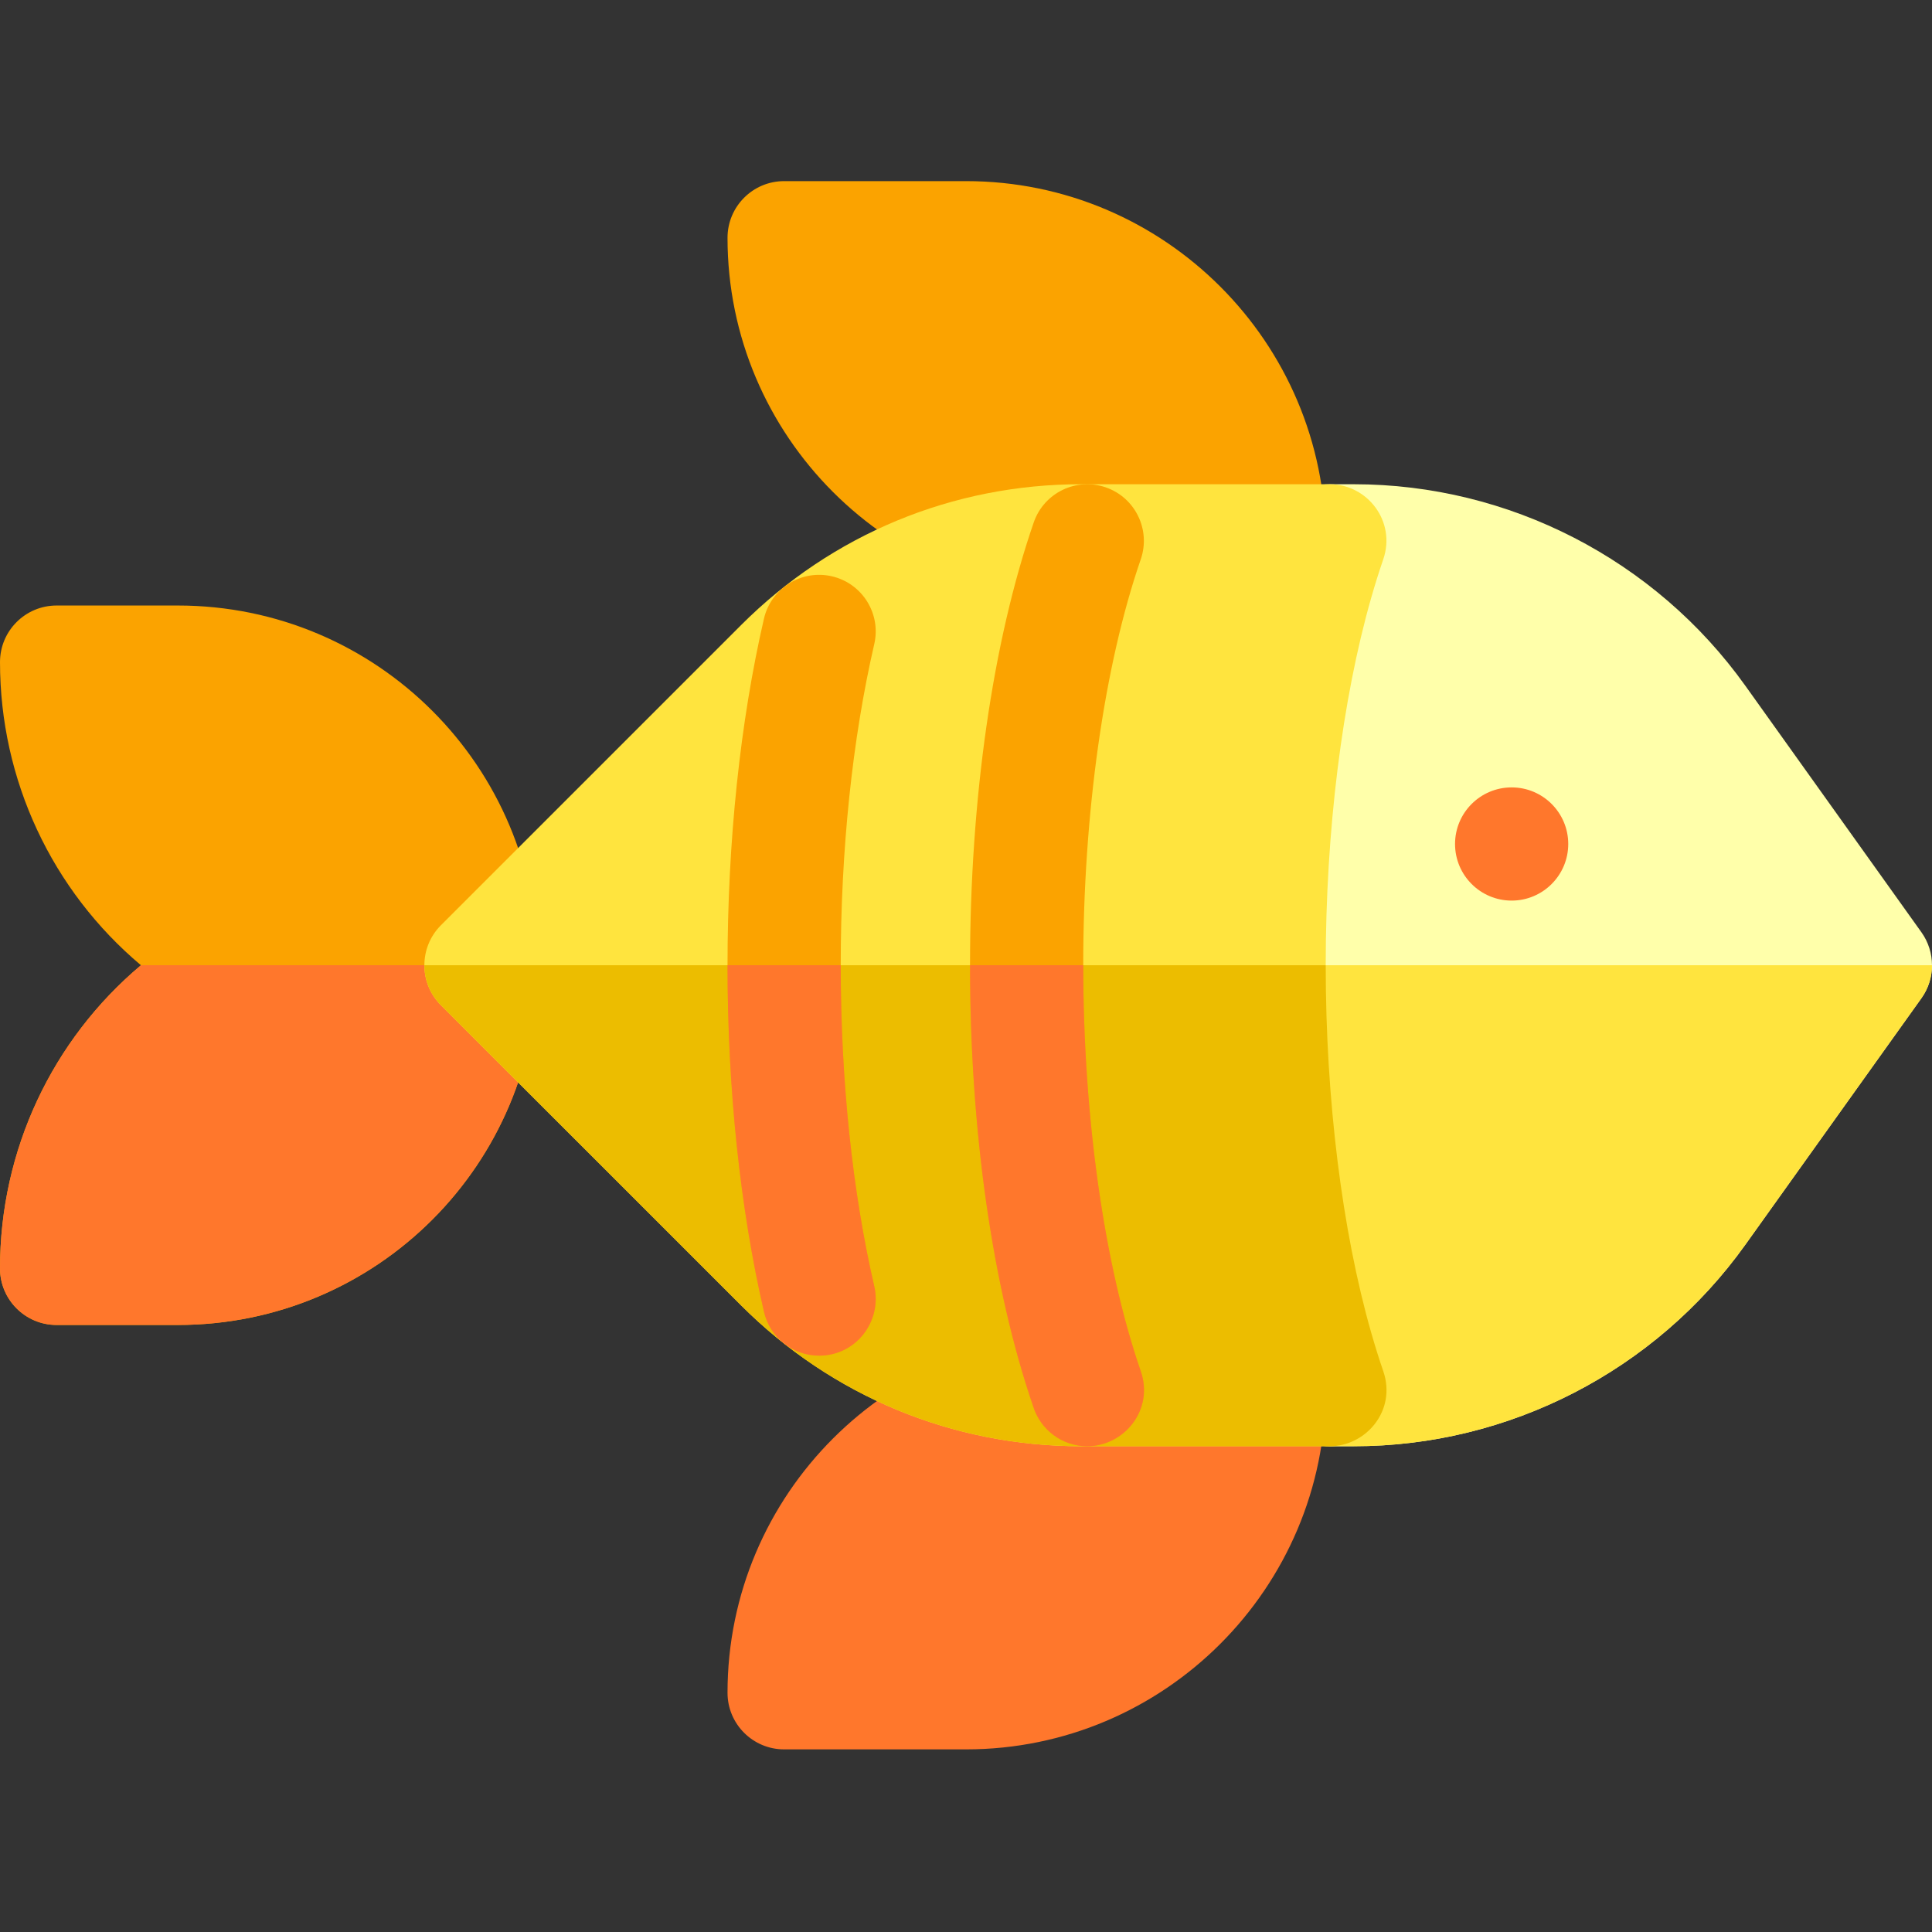 <svg height="512pt" viewBox="0 -48 512 512" width="512pt" xmlns="http://www.w3.org/2000/svg"><rect x="0" y="-48" width="512" height="512" fill="#333333" stroke="none"/><path d="m509.211 216.52-46.691 65.359c-23.879 33.43-62.66 53.391-103.73 53.391h-6.391c-6.727 0-12.43-4.441-14.328-10.539-2.102-6.129-4.012-12.629-5.73-19.461-7.148-28.289-11.012-62.098-11.012-97.469 0-35.371 3.863-69.18 11.012-97.473 1.719-6.828 3.629-13.328 5.73-19.457 1.898-6.102 7.602-10.543 14.328-10.543h6.391c41.07 0 79.852 19.961 103.73 53.383l46.691 65.367c3.719 5.223 3.719 12.223 0 17.441zm0 0" fill="#ffa"/><path d="m338.07 324.73c1.898 6.098 7.602 10.539 14.328 10.539h6.391c41.07 0 79.852-19.961 103.73-53.391l46.691-65.359c1.859-2.609 2.789-5.664 2.789-8.719h-190.672c0 35.371 3.863 69.18 11.012 97.469 1.719 6.832 3.629 13.332 5.73 19.461zm0 0" fill="#ffe43e"/><path d="m400.602 160.668c8.277 0 15 6.719 15 15 0 8.27-6.723 15-15 15-8.281 0-15-6.73-15-15 0-8.281 6.719-15 15-15zm0 0" fill="#ff772c" fill-rule="evenodd"/><path d="m47.133 303.133h-32.133c-8.285 0-15-6.715-15-15 0-31.25 13.773-60.5 37.348-80.336-23.574-19.832-37.348-49.086-37.348-80.328 0-8.285 6.715-15 15-15h32.133c52.652 0 95.336 42.594 95.336 95.332 0 52.633-42.598 95.332-95.336 95.332zm0 0" fill="#fba300"/><path d="m37.352 207.801c-23.582 19.828-37.352 49.078-37.352 80.328 0 8.293 6.719 15 15 15h32.129c52.742 0 95.34-42.688 95.34-95.328zm0 0" fill="#ff772c"/><path d="m256.016 415.602h-48.215c-8.285 0-15-6.719-15-15 0-52.574 42.758-95.336 95.316-95.336h48.215c8.285 0 15 6.719 15 15v.016c0 52.559-42.758 95.32-95.316 95.32zm0 0" fill="#ff772c"/><path d="m336.332 110.332h-48.215c-52.559 0-95.316-42.758-95.316-95.316 0-8.285 6.715-15.016 15-15.016h48.215c52.559 0 95.316 42.758 95.316 95.316 0 8.285-6.715 15.016-15 15.016zm0 0" fill="#fba300"/><path d="m366.578 315.371c3.586 10.418-4.574 19.898-14.18 19.898h-65.879c-34.051 0-66.059-13.258-90.129-37.34-33.191-33.191-79.531-79.52-79.531-79.52-5.859-5.859-5.859-15.359 0-21.219 0 0 46.34-46.34 79.531-79.531 24.07-24.07 56.078-37.332 90.129-37.332h65.879c10.031 0 17.621 9.902 14.18 19.902-1.117 3.258-2.188 6.668-3.199 10.211-7.707 26.988-12.051 61.75-12.051 97.359s4.344 70.371 12.051 97.359c1.012 3.539 2.082 6.949 3.199 10.211zm0 0" fill="#ffe43e"/><path d="m196.391 297.93c24.07 24.082 56.078 37.34 90.129 37.34h65.879c9.605 0 17.766-9.48 14.18-19.898-1.117-3.262-2.188-6.672-3.199-10.211-7.707-26.988-12.051-61.75-12.051-97.359h-238.863c0 3.84 1.465 7.68 4.395 10.609 0 0 46.34 46.328 79.531 79.52zm0 0" fill="#ecbd00"/><path d="m288.133 335.262c-6.73 0-12.43-4.434-14.324-10.539-10.797-31.512-16.742-73.012-16.742-116.922 0-44.117 5.996-85.793 16.887-117.359 2.703-7.832 11.238-11.992 19.074-9.289 7.832 2.703 11.988 11.242 9.285 19.074-9.688 28.082-15.246 67.293-15.246 107.574 0 40.273 5.559 79.48 15.246 107.566 3.574 10.359-4.523 19.895-14.18 19.895zm0 0" fill="#fba300"/><path d="m217.059 311.258c-6.828 0-13-4.691-14.605-11.625-6.312-27.348-9.652-59.102-9.652-91.832 0-32.727 3.34-64.484 9.652-91.84 1.867-8.07 9.926-13.102 17.992-11.238 8.07 1.863 13.105 9.918 11.238 17.988-5.812 25.176-8.883 54.598-8.883 85.09 0 30.492 3.07 59.914 8.887 85.078 2.094 9.07-4.645 18.379-14.629 18.379zm0 0" fill="#fba300"/><g fill="#ff772c"><path d="m288.129 335.262c-6.73 0-12.418-4.434-14.32-10.543-10.797-31.508-16.738-73.008-16.738-116.918h30c0 40.27 5.551 79.48 15.238 107.57 3.582 10.359-4.52 19.891-14.18 19.891zm0 0"/><path d="m217.059 311.262c-6.828 0-13-4.691-14.598-11.633-6.32-27.348-9.66-59.098-9.66-91.828h30c0 30.488 3.07 59.91 8.891 85.078 2.09 9.07-4.652 18.383-14.633 18.383zm0 0"/></g></svg>